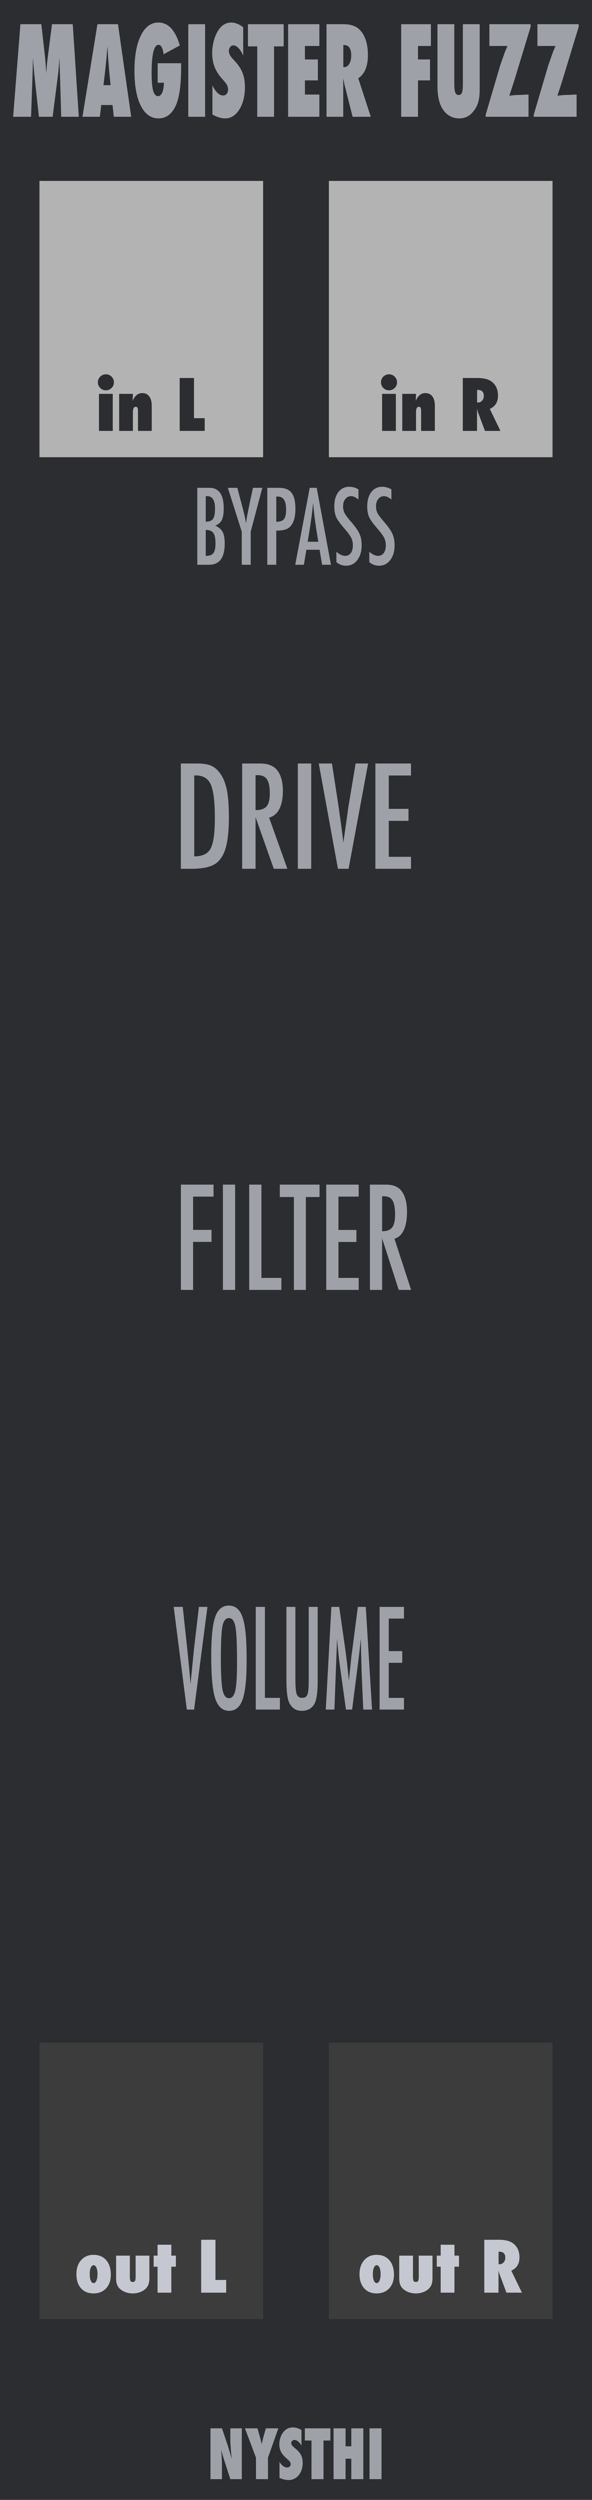 <?xml version="1.0" encoding="UTF-8" standalone="no"?>
<!DOCTYPE svg PUBLIC "-//W3C//DTD SVG 1.1//EN" "http://www.w3.org/Graphics/SVG/1.1/DTD/svg11.dtd">
<svg width="100%" height="100%" viewBox="0 0 90 380" version="1.1" xmlns="http://www.w3.org/2000/svg" xmlns:xlink="http://www.w3.org/1999/xlink" xml:space="preserve" xmlns:serif="http://www.serif.com/" style="fill-rule:evenodd;clip-rule:evenodd;stroke-linejoin:round;stroke-miterlimit:2;">
    <g id="Layer-2" serif:id="Layer 2">
        <g id="text989">
        </g>
        <rect id="rect4689" x="0" y="0" width="90" height="380" style="fill:rgb(44,45,48);fill-rule:nonzero;"/>
        <g id="text4987">
        </g>
        <g id="text1042">
        </g>
        <g id="text2090">
        </g>
        <g id="text80" transform="matrix(0.871,0,0,0.995,6,7)">
            <path id="path4726" d="M29.851,371.706L29.851,363.943L31.853,363.943L32.903,366.668C32.96,366.829 33.024,367.013 33.094,367.221C33.168,367.429 33.249,367.668 33.336,367.94L33.552,368.624C33.475,367.95 33.416,367.373 33.376,366.894C33.336,366.415 33.316,366.013 33.316,365.687L33.316,363.943L35.317,363.943L35.317,371.706L33.316,371.706L32.26,368.85C32.149,368.545 32.049,368.26 31.958,367.995C31.871,367.727 31.794,367.472 31.727,367.231C31.77,367.777 31.802,368.253 31.822,368.659C31.843,369.065 31.853,369.42 31.853,369.725L31.853,371.706L29.851,371.706Z" style="fill:rgb(158,161,168);fill-rule:nonzero;"/>
            <path id="path4728" d="M39.887,371.706L37.791,371.706L37.791,368.418L35.865,363.943L38.052,363.943L38.429,365.094C38.503,365.319 38.568,365.535 38.625,365.743C38.686,365.951 38.739,366.15 38.786,366.341C38.863,366.056 38.93,365.811 38.987,365.607C39.044,365.399 39.095,365.232 39.138,365.104L39.52,363.943L41.692,363.943L39.887,368.418L39.887,371.706Z" style="fill:rgb(158,161,168);fill-rule:nonzero;"/>
            <path id="path4730" d="M41.894,371.515L41.894,369.076C42.306,369.639 42.752,369.921 43.231,369.921C43.412,369.921 43.56,369.874 43.673,369.78C43.787,369.683 43.844,369.562 43.844,369.418C43.844,369.21 43.72,369.008 43.472,368.81L43.13,368.543C42.902,368.372 42.708,368.203 42.547,368.035C42.386,367.865 42.256,367.69 42.155,367.513C42.054,367.332 41.981,367.146 41.934,366.954C41.887,366.763 41.863,366.562 41.863,366.351C41.863,365.989 41.947,365.61 42.115,365.215C42.199,365.03 42.296,364.863 42.406,364.712C42.517,364.558 42.644,364.422 42.789,364.305C43.184,363.969 43.662,363.802 44.222,363.802C44.721,363.802 45.224,363.934 45.73,364.199L45.73,366.572C45.559,366.308 45.365,366.1 45.147,365.949C44.929,365.795 44.714,365.718 44.503,365.718C44.342,365.718 44.21,365.765 44.106,365.858C43.999,365.949 43.945,366.058 43.945,366.185C43.945,366.393 44.087,366.599 44.372,366.804L44.704,367.05C45.147,367.368 45.463,367.695 45.655,368.03C45.849,368.366 45.946,368.758 45.946,369.207C45.946,369.971 45.713,370.601 45.247,371.098C44.781,371.594 44.191,371.842 43.477,371.842C42.985,371.842 42.457,371.733 41.894,371.515L41.894,371.515Z" style="fill:rgb(158,161,168);fill-rule:nonzero;"/>
            <path id="path4732" d="M49.576,371.706L47.48,371.706L47.48,365.803L46.323,365.803L46.323,363.943L50.778,363.943L50.778,365.803L49.576,365.803L49.576,371.706Z" style="fill:rgb(158,161,168);fill-rule:nonzero;"/>
            <path id="path4734" d="M56.525,371.706L54.428,371.706L54.428,368.584L53.428,368.584L53.428,371.706L51.331,371.706L51.331,363.943L53.428,363.943L53.428,366.688L54.428,366.688L54.428,363.943L56.525,363.943L56.525,371.706Z" style="fill:rgb(158,161,168);fill-rule:nonzero;"/>
            <rect id="path4736" x="57.606" y="363.943" width="2.097" height="7.763" style="fill:rgb(158,161,168);fill-rule:nonzero;"/>
        </g>
        <g id="text975" transform="matrix(0.82,0,0,1.219,0,0)">
            <path id="path977" d="M14.609,14.562L11.35,14.562L11.118,9.299L11.021,7.198C10.986,7.602 10.946,7.988 10.901,8.357C10.856,8.721 10.801,9.075 10.737,9.419L9.757,14.562L7.215,14.562L6.378,9.411C6.328,9.112 6.261,8.599 6.176,7.871C6.166,7.762 6.144,7.537 6.109,7.198L6.034,9.329L5.758,14.562L2.438,14.562L3.784,3.019L7.664,3.019L8.314,6.907C8.369,7.226 8.417,7.572 8.456,7.946C8.501,8.32 8.541,8.726 8.576,9.165C8.641,8.432 8.731,7.777 8.845,7.198L9.638,3.019L13.488,3.019L14.609,14.562Z" style="fill:rgb(158,161,168);fill-rule:nonzero;"/>
            <path id="path979" d="M24.32,14.562L21.098,14.562L20.866,13.097L18.766,13.097L18.512,14.562L15.289,14.562L18.063,3.019L21.876,3.019L24.32,14.562ZM20.5,10.622L20.298,9.277C20.293,9.272 20.283,9.204 20.268,9.075C20.258,8.965 20.206,8.532 20.111,7.774C20.101,7.689 20.089,7.575 20.074,7.43C20.059,7.281 20.039,7.094 20.014,6.869L19.917,5.778C19.907,5.883 19.892,6 19.872,6.129C19.857,6.259 19.84,6.401 19.82,6.556C19.785,6.865 19.76,7.079 19.745,7.198C19.73,7.318 19.72,7.39 19.715,7.415L19.498,8.813L19.184,10.622L20.5,10.622Z" style="fill:rgb(158,161,168);fill-rule:nonzero;"/>
            <path id="path981" d="M29.232,7.886L33.583,7.886L33.583,8.365C33.583,10.588 33.251,12.187 32.589,13.164C31.866,14.231 30.797,14.764 29.381,14.764C27.991,14.764 26.899,14.241 26.107,13.194C25.32,12.138 24.926,10.687 24.926,8.843C24.926,6.974 25.322,5.501 26.115,4.425C26.907,3.348 27.991,2.81 29.367,2.81C31.191,2.81 32.514,3.762 33.336,5.666L30.316,6.772C30.271,6.408 30.166,6.122 30.002,5.913C29.842,5.698 29.641,5.591 29.396,5.591C28.539,5.591 28.111,6.77 28.111,9.127C28.111,10.129 28.205,10.857 28.395,11.31C28.584,11.764 28.886,11.99 29.299,11.99C29.464,11.99 29.613,11.951 29.748,11.871C29.882,11.791 29.994,11.679 30.084,11.534C30.179,11.39 30.251,11.215 30.301,11.011C30.356,10.802 30.383,10.57 30.383,10.316L29.232,10.316L29.232,7.886Z" style="fill:rgb(158,161,168);fill-rule:nonzero;"/>
            <rect id="path983" x="34.906" y="3.019" width="3.117" height="11.543" style="fill:rgb(158,161,168);fill-rule:nonzero;"/>
            <path id="path985" d="M39.384,14.278L39.384,10.652C39.997,11.49 40.66,11.908 41.373,11.908C41.642,11.908 41.861,11.838 42.031,11.699C42.2,11.554 42.285,11.375 42.285,11.161C42.285,10.852 42.1,10.55 41.732,10.256L41.223,9.86C40.884,9.606 40.595,9.354 40.356,9.105C40.117,8.851 39.922,8.591 39.773,8.327C39.623,8.058 39.514,7.782 39.444,7.497C39.374,7.213 39.339,6.914 39.339,6.6C39.339,6.062 39.464,5.499 39.713,4.911C39.838,4.637 39.982,4.388 40.147,4.163C40.311,3.934 40.501,3.732 40.715,3.558C41.303,3.059 42.013,2.81 42.846,2.81C43.588,2.81 44.336,3.007 45.088,3.401L45.088,6.929C44.834,6.536 44.545,6.227 44.221,6.002C43.897,5.773 43.578,5.658 43.264,5.658C43.025,5.658 42.828,5.728 42.674,5.868C42.514,6.002 42.434,6.164 42.434,6.354C42.434,6.663 42.646,6.969 43.07,7.273L43.563,7.64C44.221,8.113 44.692,8.599 44.976,9.097C45.265,9.596 45.41,10.179 45.41,10.847C45.41,11.983 45.063,12.92 44.371,13.658C43.678,14.395 42.801,14.764 41.739,14.764C41.006,14.764 40.221,14.602 39.384,14.278L39.384,14.278Z" style="fill:rgb(158,161,168);fill-rule:nonzero;"/>
            <path id="path987" d="M50.807,14.562L47.69,14.562L47.69,5.785L45.97,5.785L45.97,3.019L52.594,3.019L52.594,5.785L50.807,5.785L50.807,14.562Z" style="fill:rgb(158,161,168);fill-rule:nonzero;"/>
            <path id="path989" d="M53.416,14.562L53.416,3.019L59.21,3.019L59.21,5.733L56.534,5.733L56.534,7.415L58.934,7.415L58.934,10.024L56.534,10.024L56.534,11.789L59.21,11.789L59.21,14.562L53.416,14.562Z" style="fill:rgb(158,161,168);fill-rule:nonzero;"/>
            <path id="path991" d="M68.742,14.562L65.37,14.562L63.83,10.45C63.816,10.381 63.788,10.288 63.748,10.174C63.713,10.059 63.668,9.922 63.614,9.763L63.636,10.525L63.636,14.562L60.534,14.562L60.534,3.019L63.726,3.019C65.131,3.019 66.183,3.296 66.881,3.849C67.768,4.557 68.211,5.564 68.211,6.869C68.211,8.265 67.616,9.229 66.425,9.763L68.742,14.562ZM63.651,8.365L63.86,8.365C64.219,8.365 64.518,8.228 64.757,7.954C64.997,7.679 65.116,7.331 65.116,6.907C65.116,6.045 64.665,5.614 63.763,5.614L63.651,5.614L63.651,8.365Z" style="fill:rgb(158,161,168);fill-rule:nonzero;"/>
            <path id="path993" d="M77.496,14.562L74.379,14.562L74.379,3.019L79.889,3.019L79.889,5.733L77.496,5.733L77.496,7.415L79.724,7.415L79.724,10.024L77.496,10.024L77.496,14.562Z" style="fill:rgb(158,161,168);fill-rule:nonzero;"/>
            <path id="path995" d="M85.817,3.019L88.934,3.019L88.934,11.183C88.934,11.866 88.827,12.419 88.613,12.843C88.404,13.286 88.055,13.688 87.566,14.046C86.908,14.525 86.109,14.764 85.167,14.764C84.1,14.764 83.205,14.5 82.483,13.972C81.566,13.299 81.107,12.222 81.107,10.742L81.107,3.019L84.225,3.019L84.225,10.465C84.225,10.969 84.284,11.325 84.404,11.534C84.529,11.744 84.735,11.848 85.025,11.848C85.324,11.848 85.53,11.751 85.645,11.557C85.76,11.353 85.817,10.991 85.817,10.473L85.817,3.019Z" style="fill:rgb(158,161,168);fill-rule:nonzero;"/>
            <path id="path997" d="M97.988,14.562L90.041,14.562L90.041,14.315L92.747,8.133C92.946,7.759 93.106,7.453 93.226,7.213C93.35,6.974 93.44,6.805 93.495,6.705C93.589,6.511 93.784,6.187 94.078,5.733L90.729,5.733L90.729,3.019L98.376,3.019L98.376,3.341L95.536,9.628C95.351,10.032 95.167,10.423 94.982,10.802C94.798,11.181 94.614,11.557 94.429,11.931C94.758,11.906 95.015,11.888 95.199,11.878C95.389,11.863 95.513,11.856 95.573,11.856L97.988,11.789L97.988,14.562Z" style="fill:rgb(158,161,168);fill-rule:nonzero;"/>
            <path id="path999" d="M106.899,14.562L98.952,14.562L98.952,14.315L101.658,8.133C101.858,7.759 102.017,7.453 102.137,7.213C102.261,6.974 102.351,6.805 102.406,6.705C102.501,6.511 102.695,6.187 102.989,5.733L99.64,5.733L99.64,3.019L107.288,3.019L107.288,3.341L104.447,9.628C104.262,10.032 104.078,10.423 103.894,10.802C103.709,11.181 103.525,11.557 103.34,11.931C103.669,11.906 103.926,11.888 104.11,11.878C104.3,11.863 104.424,11.856 104.484,11.856L106.899,11.789L106.899,14.562Z" style="fill:rgb(158,161,168);fill-rule:nonzero;"/>
        </g>
        <rect id="rect4778-3-6" x="6" y="27.5" width="34" height="42" style="fill:rgb(179,179,179);"/>
        <g id="text4613" transform="matrix(1,0,0,1,-7.55905e-07,4.5)">
            <path id="path4701" d="M17.141,61L15.047,61L15.047,55.37L17.141,55.37L17.141,61ZM17.318,53.625C17.318,53.955 17.198,54.24 16.958,54.479C16.712,54.715 16.425,54.833 16.099,54.833C15.762,54.833 15.474,54.714 15.234,54.474C14.998,54.227 14.88,53.939 14.88,53.609C14.88,53.273 14.998,52.986 15.234,52.75C15.481,52.514 15.767,52.396 16.094,52.396C16.437,52.396 16.727,52.516 16.964,52.755C17.2,52.991 17.318,53.281 17.318,53.625Z" style="fill:rgb(44,45,48);fill-rule:nonzero;"/>
            <path id="path4703" d="M23.068,61L20.979,61L20.979,58.021C20.979,57.764 20.953,57.585 20.901,57.484C20.852,57.384 20.766,57.333 20.641,57.333C20.349,57.333 20.203,57.609 20.203,58.161L20.203,61L18.115,61L18.115,55.37L20.203,55.37C20.2,55.509 20.196,55.637 20.193,55.755C20.189,55.873 20.184,55.983 20.177,56.083L20.156,56.443C20.493,55.648 20.986,55.25 21.635,55.25C22.087,55.25 22.438,55.418 22.688,55.755C22.941,56.092 23.068,56.561 23.068,57.161L23.068,61Z" style="fill:rgb(44,45,48);fill-rule:nonzero;"/>
            <path id="path4705" d="M31.12,61L27.318,61L27.318,52.958L29.49,52.958L29.49,59.068L31.12,59.068L31.12,61Z" style="fill:rgb(44,45,48);fill-rule:nonzero;"/>
        </g>
        <rect id="rect4662" x="50" y="27.5" width="34" height="42" style="fill:rgb(179,179,179);"/>
        <g id="text4617" transform="matrix(1,0,0,1,-7.55905e-07,4.5)">
            <path id="path4708" d="M60.182,61L58.089,61L58.089,55.37L60.182,55.37L60.182,61ZM60.359,53.625C60.359,53.955 60.24,54.24 60,54.479C59.753,54.715 59.467,54.833 59.141,54.833C58.804,54.833 58.516,54.714 58.276,54.474C58.04,54.227 57.922,53.939 57.922,53.609C57.922,53.273 58.04,52.986 58.276,52.75C58.523,52.514 58.809,52.396 59.135,52.396C59.479,52.396 59.769,52.516 60.005,52.755C60.241,52.991 60.359,53.281 60.359,53.625L60.359,53.625Z" style="fill:rgb(44,45,48);fill-rule:nonzero;"/>
            <path id="path4710" d="M66.109,61L64.021,61L64.021,58.021C64.021,57.764 63.995,57.585 63.943,57.484C63.894,57.384 63.807,57.333 63.682,57.333C63.391,57.333 63.245,57.609 63.245,58.161L63.245,61L61.156,61L61.156,55.37L63.245,55.37C63.241,55.509 63.238,55.637 63.234,55.755C63.231,55.873 63.226,55.983 63.219,56.083L63.198,56.443C63.535,55.648 64.028,55.25 64.677,55.25C65.128,55.25 65.479,55.418 65.729,55.755C65.983,56.092 66.109,56.561 66.109,57.161L66.109,61Z" style="fill:rgb(44,45,48);fill-rule:nonzero;"/>
            <path id="path4712" d="M76.078,61L73.729,61L72.656,58.135C72.646,58.087 72.627,58.023 72.599,57.943C72.575,57.863 72.544,57.767 72.505,57.656L72.521,58.187L72.521,61L70.359,61L70.359,52.958L72.583,52.958C73.562,52.958 74.295,53.151 74.781,53.536C75.399,54.03 75.708,54.731 75.708,55.641C75.708,56.613 75.293,57.285 74.463,57.656L76.078,61ZM72.531,56.682L72.677,56.682C72.927,56.682 73.135,56.587 73.302,56.396C73.469,56.205 73.552,55.962 73.552,55.667C73.552,55.066 73.238,54.766 72.609,54.766L72.531,54.766L72.531,56.682Z" style="fill:rgb(44,45,48);fill-rule:nonzero;"/>
        </g>
        <g id="g4922" transform="matrix(1,0,0,1,-7.55905e-07,0.5)">
            <rect id="rect4778" x="6" y="310" width="34" height="42" style="fill:rgb(60,60,60);"/>
            <g id="text4861">
                <path id="path4899" d="M16.849,345.271C16.849,346.139 16.609,346.83 16.13,347.344C15.651,347.858 15.009,348.115 14.203,348.115C13.411,348.115 12.781,347.852 12.313,347.328C11.847,346.8 11.615,346.092 11.615,345.203C11.615,344.314 11.852,343.601 12.328,343.062C12.8,342.521 13.427,342.25 14.208,342.25C15.031,342.25 15.677,342.519 16.146,343.057C16.615,343.595 16.849,344.333 16.849,345.271ZM14.823,345.203C14.823,344.995 14.809,344.807 14.781,344.641C14.753,344.47 14.714,344.326 14.661,344.208C14.609,344.087 14.547,343.993 14.474,343.927C14.401,343.861 14.319,343.828 14.229,343.828C14.052,343.828 13.91,343.953 13.802,344.203C13.694,344.422 13.641,344.75 13.641,345.188C13.641,345.618 13.694,345.946 13.802,346.172C13.91,346.422 14.054,346.547 14.234,346.547C14.405,346.547 14.545,346.424 14.656,346.177C14.767,345.903 14.823,345.578 14.823,345.203L14.823,345.203Z" style="fill:rgb(197,200,209);fill-rule:nonzero;"/>
                <path id="path4901" d="M17.651,342.37L19.74,342.37L19.74,345.542C19.74,345.844 19.769,346.064 19.828,346.203C19.891,346.318 20.009,346.375 20.182,346.375C20.352,346.375 20.467,346.318 20.526,346.203C20.589,346.089 20.62,345.868 20.62,345.542L20.62,342.37L22.708,342.37L22.708,345.823C22.708,346.052 22.689,346.26 22.651,346.448C22.616,346.632 22.559,346.8 22.479,346.953C22.403,347.102 22.302,347.24 22.177,347.365C22.056,347.49 21.91,347.604 21.74,347.708C21.281,347.979 20.762,348.115 20.182,348.115C19.595,348.115 19.076,347.979 18.625,347.708C18.451,347.604 18.302,347.491 18.177,347.37C18.056,347.245 17.955,347.106 17.875,346.953C17.799,346.8 17.741,346.632 17.703,346.448C17.668,346.26 17.651,346.052 17.651,345.823L17.651,342.37Z" style="fill:rgb(197,200,209);fill-rule:nonzero;"/>
                <path id="path4903" d="M26.047,348L23.953,348L23.953,344.052L23.359,344.052L23.359,342.37L23.953,342.37L23.953,340.714L26.047,340.714L26.047,342.37L26.74,342.37L26.74,344.052L26.047,344.052L26.047,348Z" style="fill:rgb(197,200,209);fill-rule:nonzero;"/>
                <path id="path4905" d="M34.385,348L30.583,348L30.583,339.958L32.755,339.958L32.755,346.068L34.385,346.068L34.385,348Z" style="fill:rgb(197,200,209);fill-rule:nonzero;"/>
            </g>
        </g>
        <g id="g4914" transform="matrix(1,0,0,1,-7.55905e-07,0.5)">
            <rect id="rect4778-3" x="50" y="310" width="34" height="42" style="fill:rgb(60,60,60);"/>
            <g id="text4886">
                <path id="path4890" d="M59.891,345.271C59.891,346.139 59.651,346.83 59.172,347.344C58.693,347.858 58.05,348.115 57.245,348.115C56.453,348.115 55.823,347.852 55.354,347.328C54.889,346.8 54.656,346.092 54.656,345.203C54.656,344.314 54.894,343.601 55.37,343.062C55.842,342.521 56.469,342.25 57.25,342.25C58.073,342.25 58.719,342.519 59.187,343.057C59.656,343.595 59.891,344.333 59.891,345.271ZM57.865,345.203C57.865,344.995 57.851,344.807 57.823,344.641C57.795,344.47 57.755,344.326 57.703,344.208C57.651,344.087 57.589,343.993 57.516,343.927C57.443,343.861 57.361,343.828 57.271,343.828C57.094,343.828 56.951,343.953 56.844,344.203C56.736,344.422 56.682,344.75 56.682,345.187C56.682,345.618 56.736,345.946 56.844,346.172C56.951,346.422 57.095,346.547 57.276,346.547C57.446,346.547 57.587,346.424 57.698,346.177C57.809,345.903 57.865,345.578 57.865,345.203L57.865,345.203Z" style="fill:rgb(197,200,209);fill-rule:nonzero;"/>
                <path id="path4892" d="M60.693,342.37L62.781,342.37L62.781,345.542C62.781,345.844 62.811,346.064 62.87,346.203C62.932,346.318 63.05,346.375 63.224,346.375C63.394,346.375 63.509,346.318 63.568,346.203C63.63,346.089 63.661,345.868 63.661,345.542L63.661,342.37L65.75,342.37L65.75,345.823C65.75,346.052 65.731,346.26 65.693,346.448C65.658,346.632 65.601,346.8 65.521,346.953C65.444,347.102 65.344,347.24 65.219,347.365C65.097,347.49 64.951,347.604 64.781,347.708C64.323,347.979 63.804,348.115 63.224,348.115C62.637,348.115 62.118,347.979 61.667,347.708C61.493,347.604 61.344,347.491 61.219,347.37C61.097,347.245 60.997,347.106 60.917,346.953C60.84,346.8 60.783,346.632 60.745,346.448C60.71,346.26 60.693,346.052 60.693,345.823L60.693,342.37Z" style="fill:rgb(197,200,209);fill-rule:nonzero;"/>
                <path id="path4894" d="M69.089,348L66.995,348L66.995,344.052L66.401,344.052L66.401,342.37L66.995,342.37L66.995,340.714L69.089,340.714L69.089,342.37L69.781,342.37L69.781,344.052L69.089,344.052L69.089,348Z" style="fill:rgb(197,200,209);fill-rule:nonzero;"/>
                <path id="path4896" d="M79.344,348L76.995,348L75.922,345.135C75.912,345.087 75.892,345.023 75.865,344.943C75.84,344.863 75.809,344.767 75.771,344.656L75.786,345.187L75.786,348L73.625,348L73.625,339.958L75.849,339.958C76.828,339.958 77.561,340.151 78.047,340.536C78.665,341.029 78.974,341.731 78.974,342.641C78.974,343.613 78.559,344.285 77.729,344.656L79.344,348ZM75.797,343.682L75.943,343.682C76.193,343.682 76.401,343.587 76.568,343.396C76.734,343.205 76.818,342.962 76.818,342.667C76.818,342.066 76.503,341.766 75.875,341.766L75.797,341.766L75.797,343.682Z" style="fill:rgb(197,200,209);fill-rule:nonzero;"/>
            </g>
        </g>
        <g id="text1790" transform="matrix(0.93,0,0,1.075,0,-8)">
            <path id="path1841" d="M32.253,76.421L34.24,76.421C35.795,76.421 36.572,77.386 36.572,79.317C36.572,80.055 36.471,80.602 36.269,80.959C36.067,81.316 35.71,81.586 35.198,81.769C35.785,82.004 36.187,82.305 36.403,82.671C36.624,83.033 36.734,83.578 36.734,84.306C36.734,86.303 35.879,87.301 34.169,87.301L32.253,87.301L32.253,76.421ZM33.634,81.213C34.202,81.213 34.597,81.081 34.818,80.818C35.038,80.541 35.149,80.055 35.149,79.359C35.149,78.185 34.726,77.598 33.88,77.598L33.768,77.598L33.704,77.598C33.667,77.598 33.643,77.6 33.634,77.605L33.634,81.213ZM33.634,86.047C34.235,86.047 34.651,85.918 34.881,85.659C35.111,85.401 35.226,84.933 35.226,84.257C35.226,83.562 35.106,83.075 34.867,82.798C34.632,82.516 34.221,82.375 33.634,82.375L33.634,86.047Z" style="fill:rgb(158,161,168);fill-rule:nonzero;"/>
            <path id="path1843" d="M37.249,76.421L38.799,76.421L39.518,78.789C39.541,78.859 39.565,78.937 39.588,79.021C39.612,79.106 39.64,79.197 39.673,79.296C39.94,80.151 40.124,80.87 40.222,81.452C40.307,80.87 40.377,80.463 40.434,80.233L40.659,79.261L40.744,78.88L41.35,76.421L42.879,76.421L40.983,82.622L40.983,87.301L39.518,87.301L39.518,82.622L37.249,76.421Z" style="fill:rgb(158,161,168);fill-rule:nonzero;"/>
            <path id="path1845" d="M43.696,76.421L45.627,76.421C46.557,76.421 47.234,76.656 47.657,77.126C48.079,77.6 48.291,78.352 48.291,79.381C48.291,80.828 47.866,81.762 47.015,82.185C46.588,82.378 45.97,82.474 45.162,82.474L45.162,87.301L43.696,87.301L43.696,76.421ZM45.162,81.22C45.768,81.22 46.186,81.098 46.416,80.853C46.651,80.604 46.769,80.163 46.769,79.529C46.769,78.88 46.656,78.406 46.43,78.105C46.205,77.804 45.85,77.654 45.366,77.654L45.162,77.654L45.162,81.22Z" style="fill:rgb(158,161,168);fill-rule:nonzero;"/>
            <path id="path1847" d="M50.63,76.421L51.772,76.421L54.104,87.301L52.653,87.301L52.244,85.18L50.088,85.18L49.672,87.301L48.263,87.301L50.63,76.421ZM52.033,84.045L51.708,82.312C51.492,81.133 51.316,79.874 51.18,78.535C51.114,79.188 51.03,79.85 50.926,80.522C50.823,81.189 50.701,81.899 50.56,82.65L50.292,84.045L52.033,84.045Z" style="fill:rgb(158,161,168);fill-rule:nonzero;"/>
            <path id="path1849" d="M58.6,76.646L58.6,78.077C58.154,77.758 57.752,77.598 57.395,77.598C57.01,77.598 56.695,77.734 56.451,78.006C56.206,78.265 56.084,78.61 56.084,79.042C56.084,79.423 56.171,79.749 56.345,80.022C56.434,80.167 56.58,80.355 56.782,80.586C56.989,80.816 57.254,81.093 57.578,81.417C58.175,82.023 58.581,82.547 58.797,82.988C59.013,83.416 59.121,83.94 59.121,84.56C59.121,85.401 58.884,86.094 58.41,86.639C57.935,87.169 57.327,87.435 56.585,87.435C55.96,87.435 55.427,87.263 54.985,86.921L54.985,85.469C55.506,85.849 55.981,86.04 56.408,86.04C56.808,86.04 57.12,85.908 57.346,85.645C57.571,85.377 57.684,85.016 57.684,84.56C57.684,84.165 57.597,83.811 57.423,83.496C57.334,83.346 57.209,83.174 57.05,82.981C56.89,82.784 56.69,82.566 56.451,82.326C56.08,81.96 55.772,81.636 55.528,81.354C55.283,81.072 55.103,80.825 54.985,80.614C54.76,80.2 54.647,79.679 54.647,79.049C54.647,78.199 54.868,77.525 55.309,77.027C55.756,76.524 56.354,76.273 57.106,76.273C57.628,76.273 58.126,76.398 58.6,76.647L58.6,76.646Z" style="fill:rgb(158,161,168);fill-rule:nonzero;"/>
            <path id="path1851" d="M63.984,76.646L63.984,78.077C63.537,77.758 63.136,77.598 62.779,77.598C62.393,77.598 62.079,77.734 61.834,78.006C61.59,78.265 61.468,78.61 61.468,79.042C61.468,79.423 61.555,79.749 61.729,80.022C61.818,80.167 61.964,80.355 62.166,80.586C62.372,80.816 62.638,81.093 62.962,81.417C63.558,82.023 63.965,82.547 64.181,82.988C64.397,83.416 64.505,83.94 64.505,84.56C64.505,85.401 64.268,86.094 63.793,86.639C63.319,87.169 62.711,87.435 61.968,87.435C61.343,87.435 60.81,87.263 60.369,86.921L60.369,85.469C60.89,85.849 61.365,86.04 61.792,86.04C62.191,86.04 62.504,85.908 62.729,85.645C62.955,85.377 63.068,85.016 63.068,84.56C63.068,84.165 62.981,83.811 62.807,83.496C62.718,83.346 62.593,83.174 62.433,82.981C62.274,82.784 62.074,82.566 61.834,82.326C61.463,81.96 61.156,81.636 60.911,81.354C60.667,81.072 60.486,80.825 60.369,80.614C60.143,80.2 60.03,79.679 60.03,79.049C60.03,78.199 60.251,77.525 60.693,77.027C61.139,76.524 61.738,76.273 62.49,76.273C63.011,76.273 63.509,76.398 63.984,76.647L63.984,76.646Z" style="fill:rgb(158,161,168);fill-rule:nonzero;"/>
        </g>
        <g id="text1794" transform="matrix(0.972,0,0,1.029,0,-8)">
            <path id="path1830" d="M28.285,120.56L30.864,120.56C31.65,120.56 32.311,120.647 32.849,120.822C33.346,120.99 33.789,121.289 34.179,121.719C34.763,122.363 35.179,123.203 35.428,124.237C35.677,125.238 35.801,126.672 35.801,128.539C35.801,130.252 35.663,131.649 35.388,132.731C35.119,133.765 34.676,134.554 34.058,135.098C33.299,135.777 31.939,136.116 29.977,136.116L28.285,136.116L28.285,120.56ZM30.38,134.282C31.657,134.282 32.51,133.896 32.939,133.124C33.383,132.351 33.604,130.85 33.604,128.62C33.604,126.222 33.393,124.573 32.97,123.673C32.547,122.773 31.771,122.323 30.642,122.323L30.38,122.323L30.38,134.282Z" style="fill:rgb(158,161,168);fill-rule:nonzero;"/>
            <path id="path1832" d="M37.876,120.56L40.637,120.56C41.779,120.56 42.628,120.832 43.186,121.376C43.891,122.081 44.244,123.159 44.244,124.61C44.244,125.725 44.056,126.622 43.68,127.3C43.31,127.972 42.78,128.388 42.088,128.55L44.949,136.116L42.823,136.116L39.972,128.499L39.972,136.116L37.876,136.116L37.876,120.56ZM39.972,127.451C40.785,127.451 41.359,127.263 41.695,126.887C42.031,126.511 42.199,125.876 42.199,124.983C42.199,124.499 42.162,124.086 42.088,123.744C42.021,123.401 41.91,123.122 41.755,122.907C41.607,122.693 41.413,122.535 41.171,122.434C40.936,122.333 40.654,122.283 40.325,122.283L39.972,122.283L39.972,127.451Z" style="fill:rgb(158,161,168);fill-rule:nonzero;"/>
            <rect id="path1834" x="46.581" y="120.56" width="2.096" height="15.556" style="fill:rgb(158,161,168);fill-rule:nonzero;"/>
            <path id="path1836" d="M49.856,120.56L51.921,120.56L52.858,126.303L53.019,127.341L53.352,129.597C53.406,129.98 53.453,130.33 53.493,130.645C53.54,130.961 53.58,131.246 53.614,131.502L53.715,132.267C53.735,132.113 53.751,131.975 53.765,131.854C53.778,131.733 53.792,131.633 53.805,131.552L54.077,129.749L54.43,127.381C54.463,127.166 54.494,126.968 54.521,126.786C54.554,126.605 54.584,126.444 54.611,126.303L55.619,120.56L57.573,120.56L54.521,136.116L52.858,136.116L49.856,120.56Z" style="fill:rgb(158,161,168);fill-rule:nonzero;"/>
            <path id="path1838" d="M58.712,120.56L64.283,120.56L64.283,122.333L60.807,122.333L60.807,127.26L63.89,127.26L63.89,129.033L60.807,129.033L60.807,134.343L64.283,134.343L64.283,136.116L58.712,136.116L58.712,120.56Z" style="fill:rgb(158,161,168);fill-rule:nonzero;"/>
        </g>
        <g id="text1798" transform="matrix(0.928,0,0,1.078,0,-4)">
            <path id="path1817" d="M29.634,170.75L34.981,170.75L34.981,172.443L31.634,172.443L31.634,177.136L34.654,177.136L34.654,178.828L31.634,178.828L31.634,185.598L29.634,185.598L29.634,170.75Z" style="fill:rgb(158,161,168);fill-rule:nonzero;"/>
            <rect id="path1819" x="36.519" y="170.75" width="2" height="14.848" style="fill:rgb(158,161,168);fill-rule:nonzero;"/>
            <path id="path1821" d="M40.827,170.75L42.828,170.75L42.828,183.906L46.097,183.906L46.097,185.598L40.827,185.598L40.827,170.75Z" style="fill:rgb(158,161,168);fill-rule:nonzero;"/>
            <path id="path1823" d="M45.838,170.75L52.348,170.75L52.348,172.501L50.107,172.501L50.107,185.598L48.146,185.598L48.146,172.501L45.838,172.501L45.838,170.75Z" style="fill:rgb(158,161,168);fill-rule:nonzero;"/>
            <path id="path1825" d="M53.444,170.75L58.762,170.75L58.762,172.443L55.445,172.443L55.445,177.145L58.387,177.145L58.387,178.838L55.445,178.838L55.445,183.906L58.762,183.906L58.762,185.598L53.444,185.598L53.444,170.75Z" style="fill:rgb(158,161,168);fill-rule:nonzero;"/>
            <path id="path1827" d="M60.599,170.75L63.234,170.75C64.324,170.75 65.135,171.01 65.667,171.529C66.34,172.202 66.677,173.231 66.677,174.616C66.677,175.68 66.497,176.536 66.138,177.184C65.785,177.825 65.279,178.222 64.619,178.376L67.35,185.598L65.321,185.598L62.599,178.328L62.599,185.598L60.599,185.598L60.599,170.75ZM62.599,177.328C63.375,177.328 63.923,177.149 64.244,176.79C64.564,176.431 64.724,175.825 64.724,174.972C64.724,174.51 64.689,174.116 64.619,173.789C64.555,173.462 64.449,173.196 64.301,172.991C64.16,172.786 63.974,172.635 63.744,172.539C63.519,172.443 63.25,172.395 62.936,172.395L62.599,172.395L62.599,177.328Z" style="fill:rgb(158,161,168);fill-rule:nonzero;"/>
        </g>
        <g id="text1802" transform="matrix(0.814,0,0,1.229,0,0)">
            <path id="path1804" d="M32.441,198.745L34.127,198.745L34.892,203.434L35.024,204.281L35.296,206.124C35.339,206.436 35.378,206.721 35.411,206.979C35.449,207.237 35.482,207.47 35.509,207.678L35.592,208.304C35.608,208.177 35.622,208.065 35.633,207.966C35.644,207.868 35.655,207.785 35.666,207.72L35.888,206.247L36.176,204.314C36.203,204.139 36.228,203.977 36.25,203.829C36.277,203.681 36.302,203.549 36.324,203.434L37.146,198.745L38.742,198.745L36.25,211.446L34.892,211.446L32.441,198.745Z" style="fill:rgb(158,161,168);fill-rule:nonzero;"/>
            <path id="path1806" d="M46.063,205.408C46.063,207.651 45.814,209.244 45.315,210.187C44.816,211.131 43.979,211.602 42.806,211.602C41.572,211.602 40.703,211.095 40.198,210.08C39.699,209.088 39.45,207.325 39.45,204.791C39.45,202.532 39.696,200.933 40.19,199.995C40.689,199.052 41.534,198.581 42.724,198.581C43.787,198.581 44.577,198.945 45.093,199.675C45.433,200.163 45.679,200.856 45.833,201.756C45.987,202.589 46.063,203.807 46.063,205.408L46.063,205.408ZM44.27,205.589C44.27,203.39 44.171,201.931 43.974,201.213C43.776,200.489 43.373,200.127 42.765,200.127C42.156,200.127 41.75,200.459 41.547,201.122C41.35,201.791 41.251,203.135 41.251,205.153C41.251,207.012 41.355,208.301 41.564,209.019C41.778,209.699 42.178,210.039 42.765,210.039C43.34,210.039 43.735,209.721 43.949,209.085C44.163,208.454 44.27,207.289 44.27,205.589L44.27,205.589Z" style="fill:rgb(158,161,168);fill-rule:nonzero;"/>
            <path id="path1808" d="M47.766,198.745L49.477,198.745L49.477,209.998L52.274,209.998L52.274,211.446L47.766,211.446L47.766,198.745Z" style="fill:rgb(158,161,168);fill-rule:nonzero;"/>
            <path id="path1810" d="M53.491,198.745L55.169,198.745L55.169,207.72C55.169,208.635 55.252,209.244 55.416,209.546C55.586,209.847 55.921,209.998 56.42,209.998C56.919,209.998 57.248,209.867 57.407,209.603C57.571,209.335 57.654,208.789 57.654,207.966L57.654,198.745L59.332,198.745L59.332,207.966C59.332,209.348 59.121,210.283 58.698,210.771C58.194,211.325 57.423,211.602 56.387,211.602C55.246,211.602 54.443,211.246 53.977,210.533C53.653,210.045 53.491,209.107 53.491,207.72L53.491,198.745Z" style="fill:rgb(158,161,168);fill-rule:nonzero;"/>
            <path id="path1812" d="M61.89,198.745L63.354,198.745L64.473,203.927C64.61,204.575 64.733,205.224 64.843,205.877C64.958,206.524 65.062,207.204 65.156,207.917C65.167,207.824 65.175,207.752 65.18,207.703C65.186,207.648 65.191,207.61 65.197,207.588L65.435,206.132L65.649,204.75L65.839,203.837L66.834,198.745L68.315,198.745L69.483,211.446L67.846,211.446L67.558,207.136C67.547,206.916 67.536,206.727 67.525,206.568C67.519,206.409 67.516,206.277 67.516,206.173L67.442,204.47L67.401,202.907C67.401,202.896 67.399,202.874 67.393,202.842C67.393,202.803 67.39,202.754 67.385,202.693L67.344,202.948C67.3,203.25 67.259,203.513 67.22,203.738C67.187,203.963 67.157,204.152 67.13,204.306L66.916,205.466L66.834,205.902L65.764,211.446L64.613,211.446L63.609,206.658C63.472,206.028 63.349,205.389 63.239,204.742C63.135,204.089 63.039,203.406 62.951,202.694L62.458,211.446L60.845,211.446L61.89,198.745Z" style="fill:rgb(158,161,168);fill-rule:nonzero;"/>
            <path id="path1814" d="M70.897,198.745L75.446,198.745L75.446,200.193L72.608,200.193L72.608,204.215L75.126,204.215L75.126,205.663L72.608,205.663L72.608,209.998L75.446,209.998L75.446,211.446L70.897,211.446L70.897,198.745Z" style="fill:rgb(158,161,168);fill-rule:nonzero;"/>
        </g>
    </g>
</svg>
